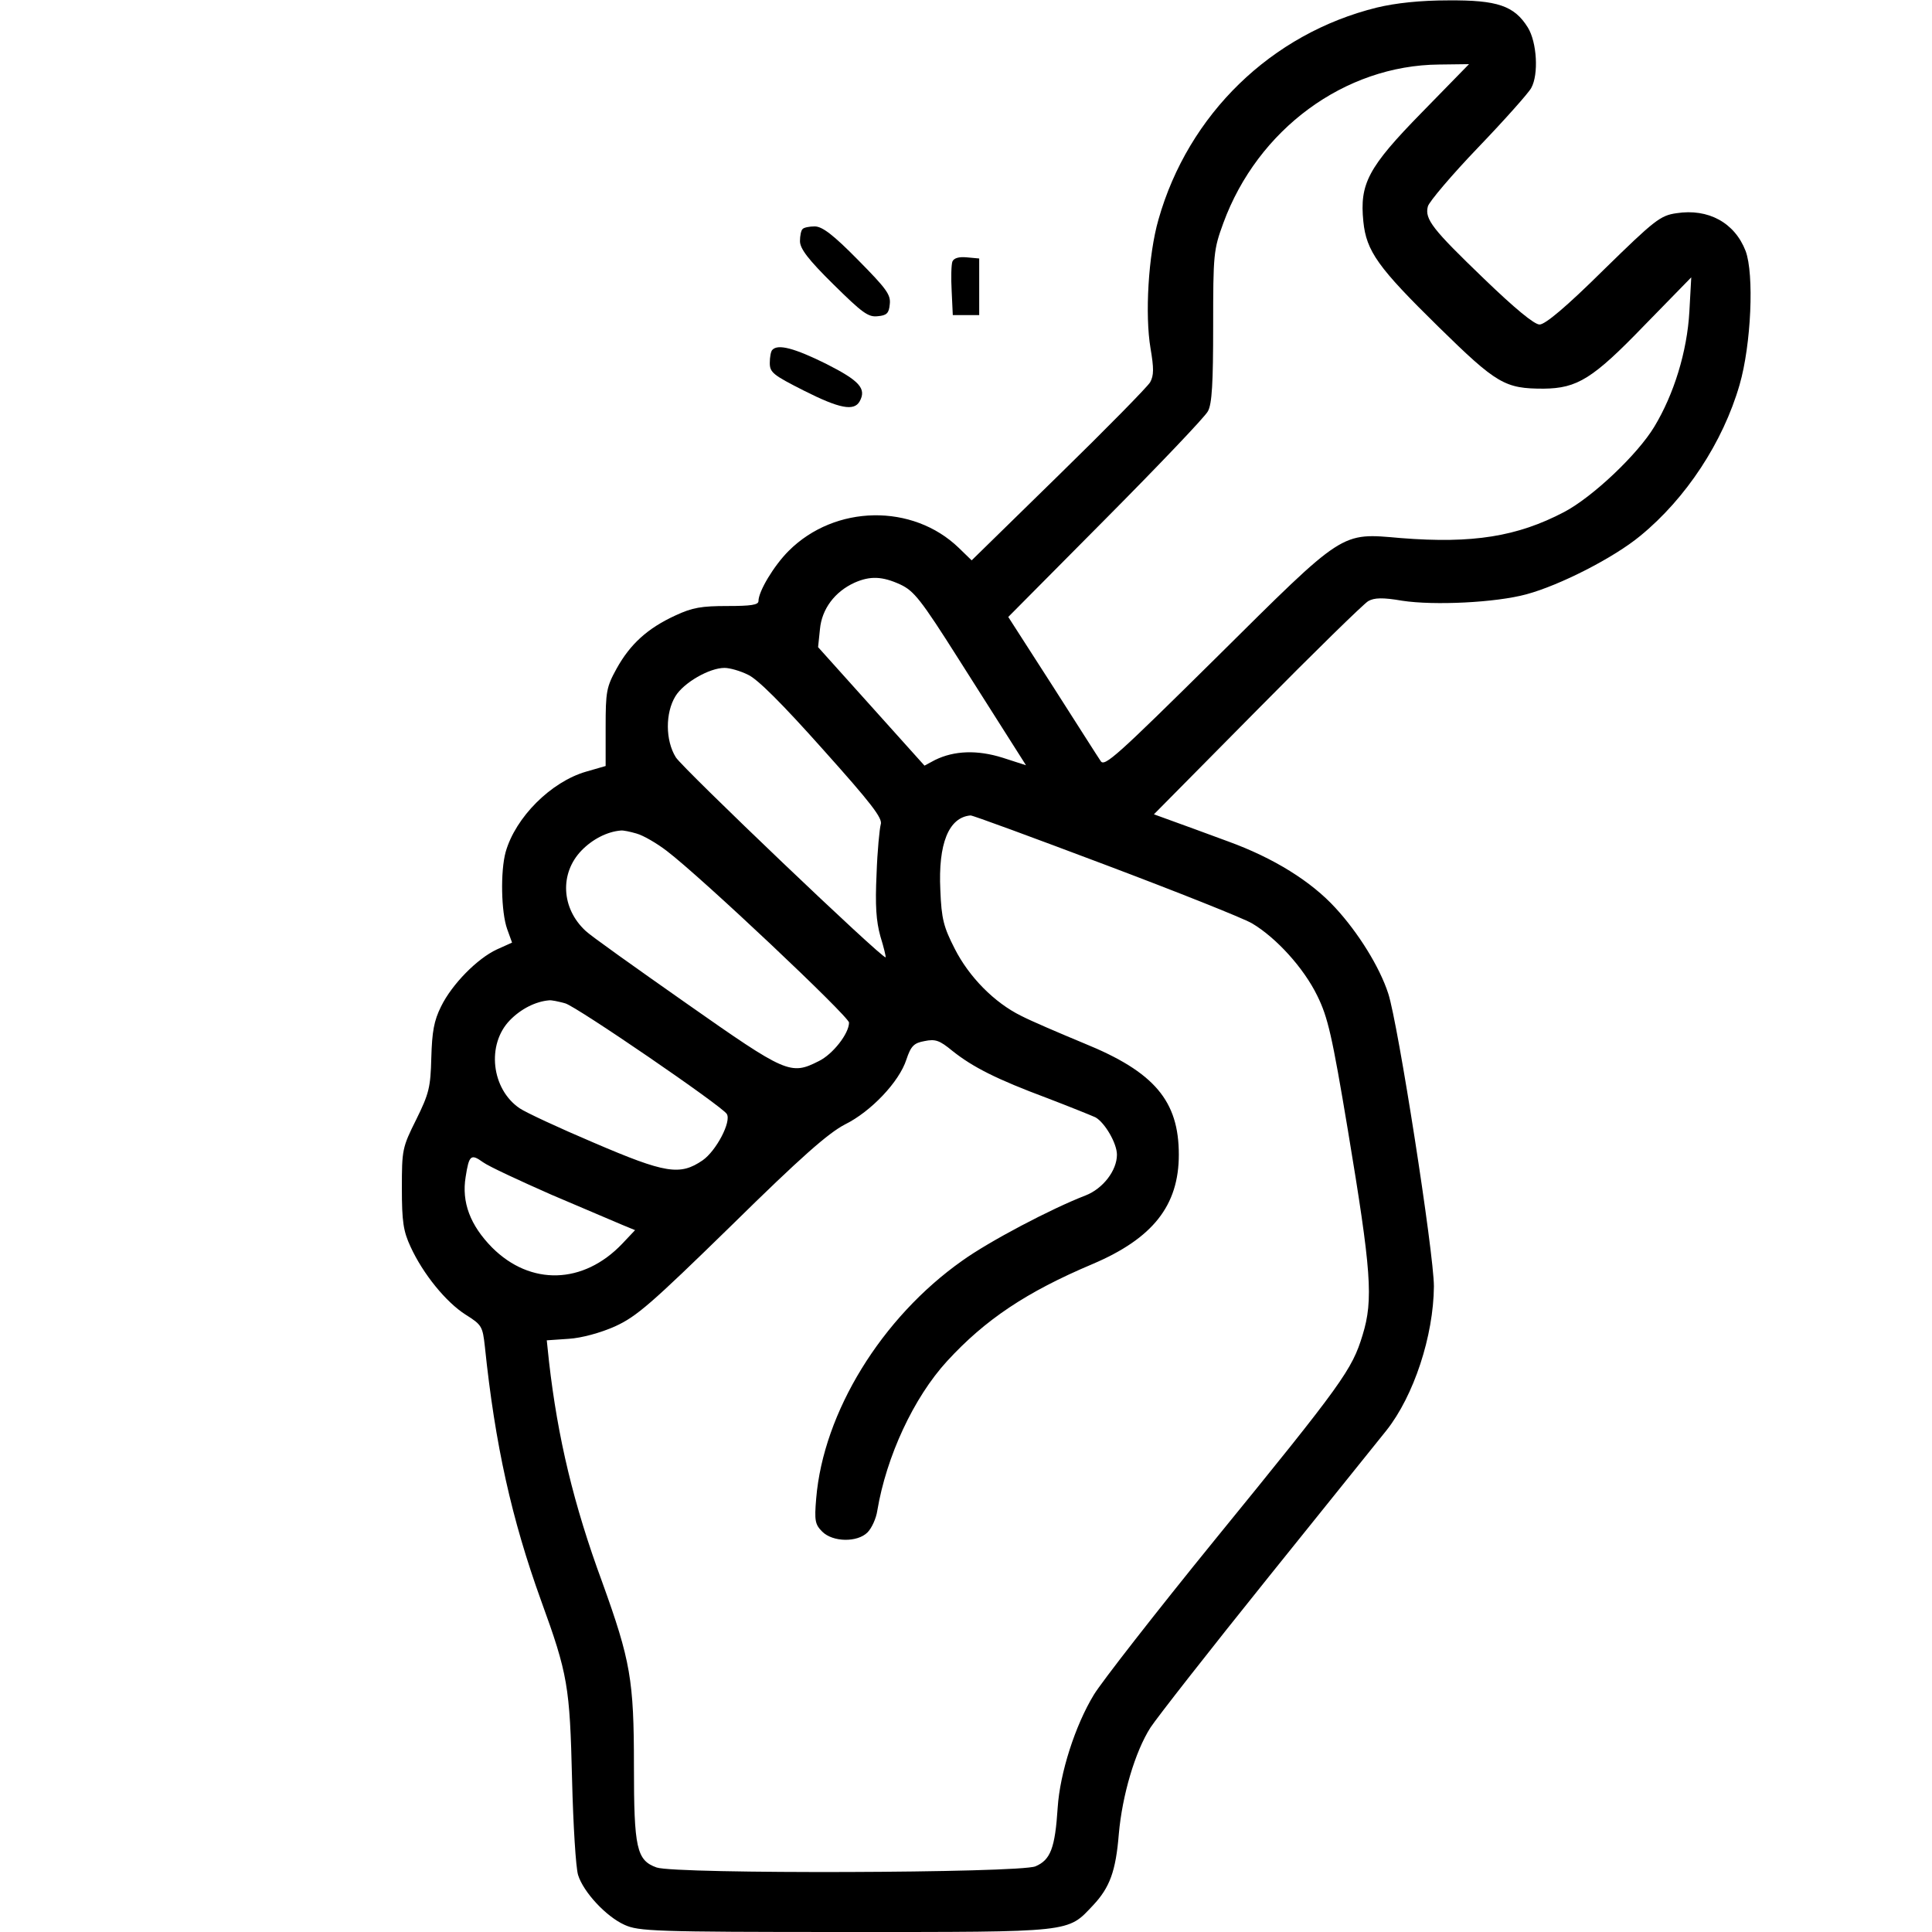 <?xml version="1.0" standalone="no"?>
<!DOCTYPE svg PUBLIC "-//W3C//DTD SVG 20010904//EN"
 "http://www.w3.org/TR/2001/REC-SVG-20010904/DTD/svg10.dtd">
<svg version="1.0" xmlns="http://www.w3.org/2000/svg"
 width="512pt" height="512pt" viewBox="0 0 512 512"
 preserveAspectRatio="xMidYMid meet">

<g transform="translate(0,512) scale(0.1,-0.1)"
fill="#000000" stroke="none">
<path d="M3649 5100 c-280 -69 -500 -283 -579 -562 -27 -94 -36 -253 -21 -341
9 -53 9 -72 -1 -90 -7 -12 -116 -123 -243 -247 l-230 -225 -34 33 c-122 118
-328 115 -451 -8 -39 -39 -80 -107 -80 -133 0 -10 -20 -13 -82 -13 -69 0 -93
-4 -138 -25 -74 -34 -120 -76 -156 -141 -27 -49 -29 -61 -29 -156 l0 -102 -52
-15 c-93 -27 -187 -121 -213 -213 -14 -51 -12 -159 4 -204 l13 -36 -40 -18
c-52 -24 -119 -92 -148 -151 -19 -38 -24 -67 -26 -136 -2 -79 -6 -95 -40 -164
-37 -74 -38 -80 -38 -182 0 -89 4 -114 23 -155 33 -72 94 -147 146 -180 43
-27 45 -31 51 -85 27 -260 71 -457 149 -673 71 -195 76 -227 82 -473 3 -121
10 -235 16 -254 14 -45 74 -110 123 -132 37 -17 79 -19 585 -19 608 0 588 -2
657 71 44 47 60 90 68 189 9 102 43 218 84 282 17 26 157 205 313 399 156 194
296 368 312 388 73 92 125 251 126 382 0 88 -95 697 -121 776 -23 71 -80 162
-140 227 -64 70 -163 132 -284 176 -60 22 -130 48 -153 56 l-44 16 274 277
c150 152 282 281 294 288 16 9 38 10 90 1 85 -13 248 -5 329 17 89 24 232 97
302 155 121 99 219 248 263 400 31 107 39 294 16 355 -29 75 -99 113 -183 100
-43 -6 -58 -18 -194 -151 -98 -97 -154 -144 -169 -144 -14 0 -65 42 -148 122
-135 130 -157 157 -148 191 3 12 63 83 134 157 71 74 134 145 140 157 20 36
15 121 -9 160 -36 58 -81 73 -211 72 -74 0 -139 -7 -189 -19z m119 -278 c-143
-146 -165 -189 -155 -289 8 -79 39 -122 199 -279 155 -152 176 -164 279 -164
89 1 130 26 267 168 l124 127 -5 -91 c-6 -106 -41 -219 -93 -305 -44 -73 -163
-186 -239 -226 -124 -65 -242 -84 -432 -69 -162 14 -147 23 -491 -318 -262
-259 -295 -289 -305 -273 -7 10 -64 100 -128 200 l-117 182 258 260 c142 143
264 271 271 285 11 19 14 76 14 225 0 192 1 203 27 274 91 248 321 418 572
420 l79 1 -125 -128z m-1382 -1251 c36 -17 54 -39 154 -197 63 -99 128 -202
146 -230 l33 -52 -62 20 c-67 21 -128 19 -179 -6 l-28 -15 -141 157 -141 157
5 48 c5 53 39 99 92 123 41 18 73 17 121 -5z m-404 -239 c25 -11 91 -77 198
-197 129 -144 160 -184 154 -200 -3 -11 -9 -70 -11 -131 -4 -84 -1 -125 10
-165 9 -29 15 -54 14 -56 -7 -6 -537 500 -556 530 -28 45 -28 118 -1 162 22
36 90 75 130 75 14 0 42 -8 62 -18z m945 -503 c191 -72 367 -142 391 -156 64
-38 137 -118 173 -192 28 -57 39 -104 81 -356 62 -373 68 -449 39 -543 -28
-92 -52 -126 -391 -542 -157 -193 -301 -378 -321 -411 -50 -82 -90 -208 -96
-299 -7 -108 -19 -139 -59 -156 -44 -18 -952 -21 -1004 -3 -53 19 -60 51 -60
269 0 228 -9 279 -84 487 -76 206 -118 383 -141 584 l-6 57 58 4 c34 2 85 16
123 33 57 26 95 59 308 267 186 183 257 245 301 268 69 34 144 113 163 172 12
36 20 44 48 49 29 6 40 2 74 -26 54 -43 117 -75 251 -125 60 -23 117 -46 128
-51 25 -14 57 -69 57 -99 0 -42 -37 -90 -83 -108 -91 -35 -256 -122 -327 -173
-214 -151 -368 -402 -387 -630 -5 -59 -3 -69 16 -88 28 -28 93 -29 120 -2 11
11 23 37 26 58 24 143 96 299 185 396 101 110 210 183 385 257 160 68 229 155
229 290 0 142 -64 219 -251 295 -65 27 -140 59 -167 73 -71 35 -138 103 -176
178 -29 57 -35 78 -38 155 -6 123 22 193 80 198 4 1 164 -58 355 -130z m-1240
82 c18 -5 54 -26 80 -46 92 -70 483 -439 483 -455 0 -29 -43 -84 -80 -102 -75
-38 -86 -33 -351 153 -134 94 -255 180 -267 192 -65 60 -69 153 -11 213 29 30
68 50 104 53 6 1 25 -3 42 -8z m-189 -450 c31 -9 415 -272 428 -293 13 -20
-28 -98 -64 -123 -60 -41 -98 -35 -289 47 -92 39 -180 80 -196 91 -75 51 -88
169 -26 233 29 30 68 50 104 53 6 1 25 -3 43 -8z m-37 -507 c85 -36 169 -72
188 -80 l34 -14 -34 -36 c-103 -108 -243 -112 -345 -10 -58 59 -81 120 -70
187 9 58 14 62 46 39 15 -11 97 -49 181 -86z"/>
<path d="M2127 4513 c-4 -3 -7 -18 -7 -32 0 -20 22 -49 89 -115 76 -75 92 -87
117 -84 24 2 30 8 32 32 3 25 -9 41 -84 117 -66 67 -95 89 -115 89 -14 0 -29
-3 -32 -7z"/>
<path d="M2524 4427 c-3 -8 -4 -43 -2 -78 l3 -64 35 0 35 0 0 75 0 75 -33 3
c-21 2 -34 -2 -38 -11z"/>
<path d="M2047 4193 c-4 -3 -7 -19 -7 -35 0 -25 9 -32 90 -73 95 -48 133 -55
148 -29 19 34 0 55 -89 100 -83 41 -127 53 -142 37z"/>
</g>
</svg>
